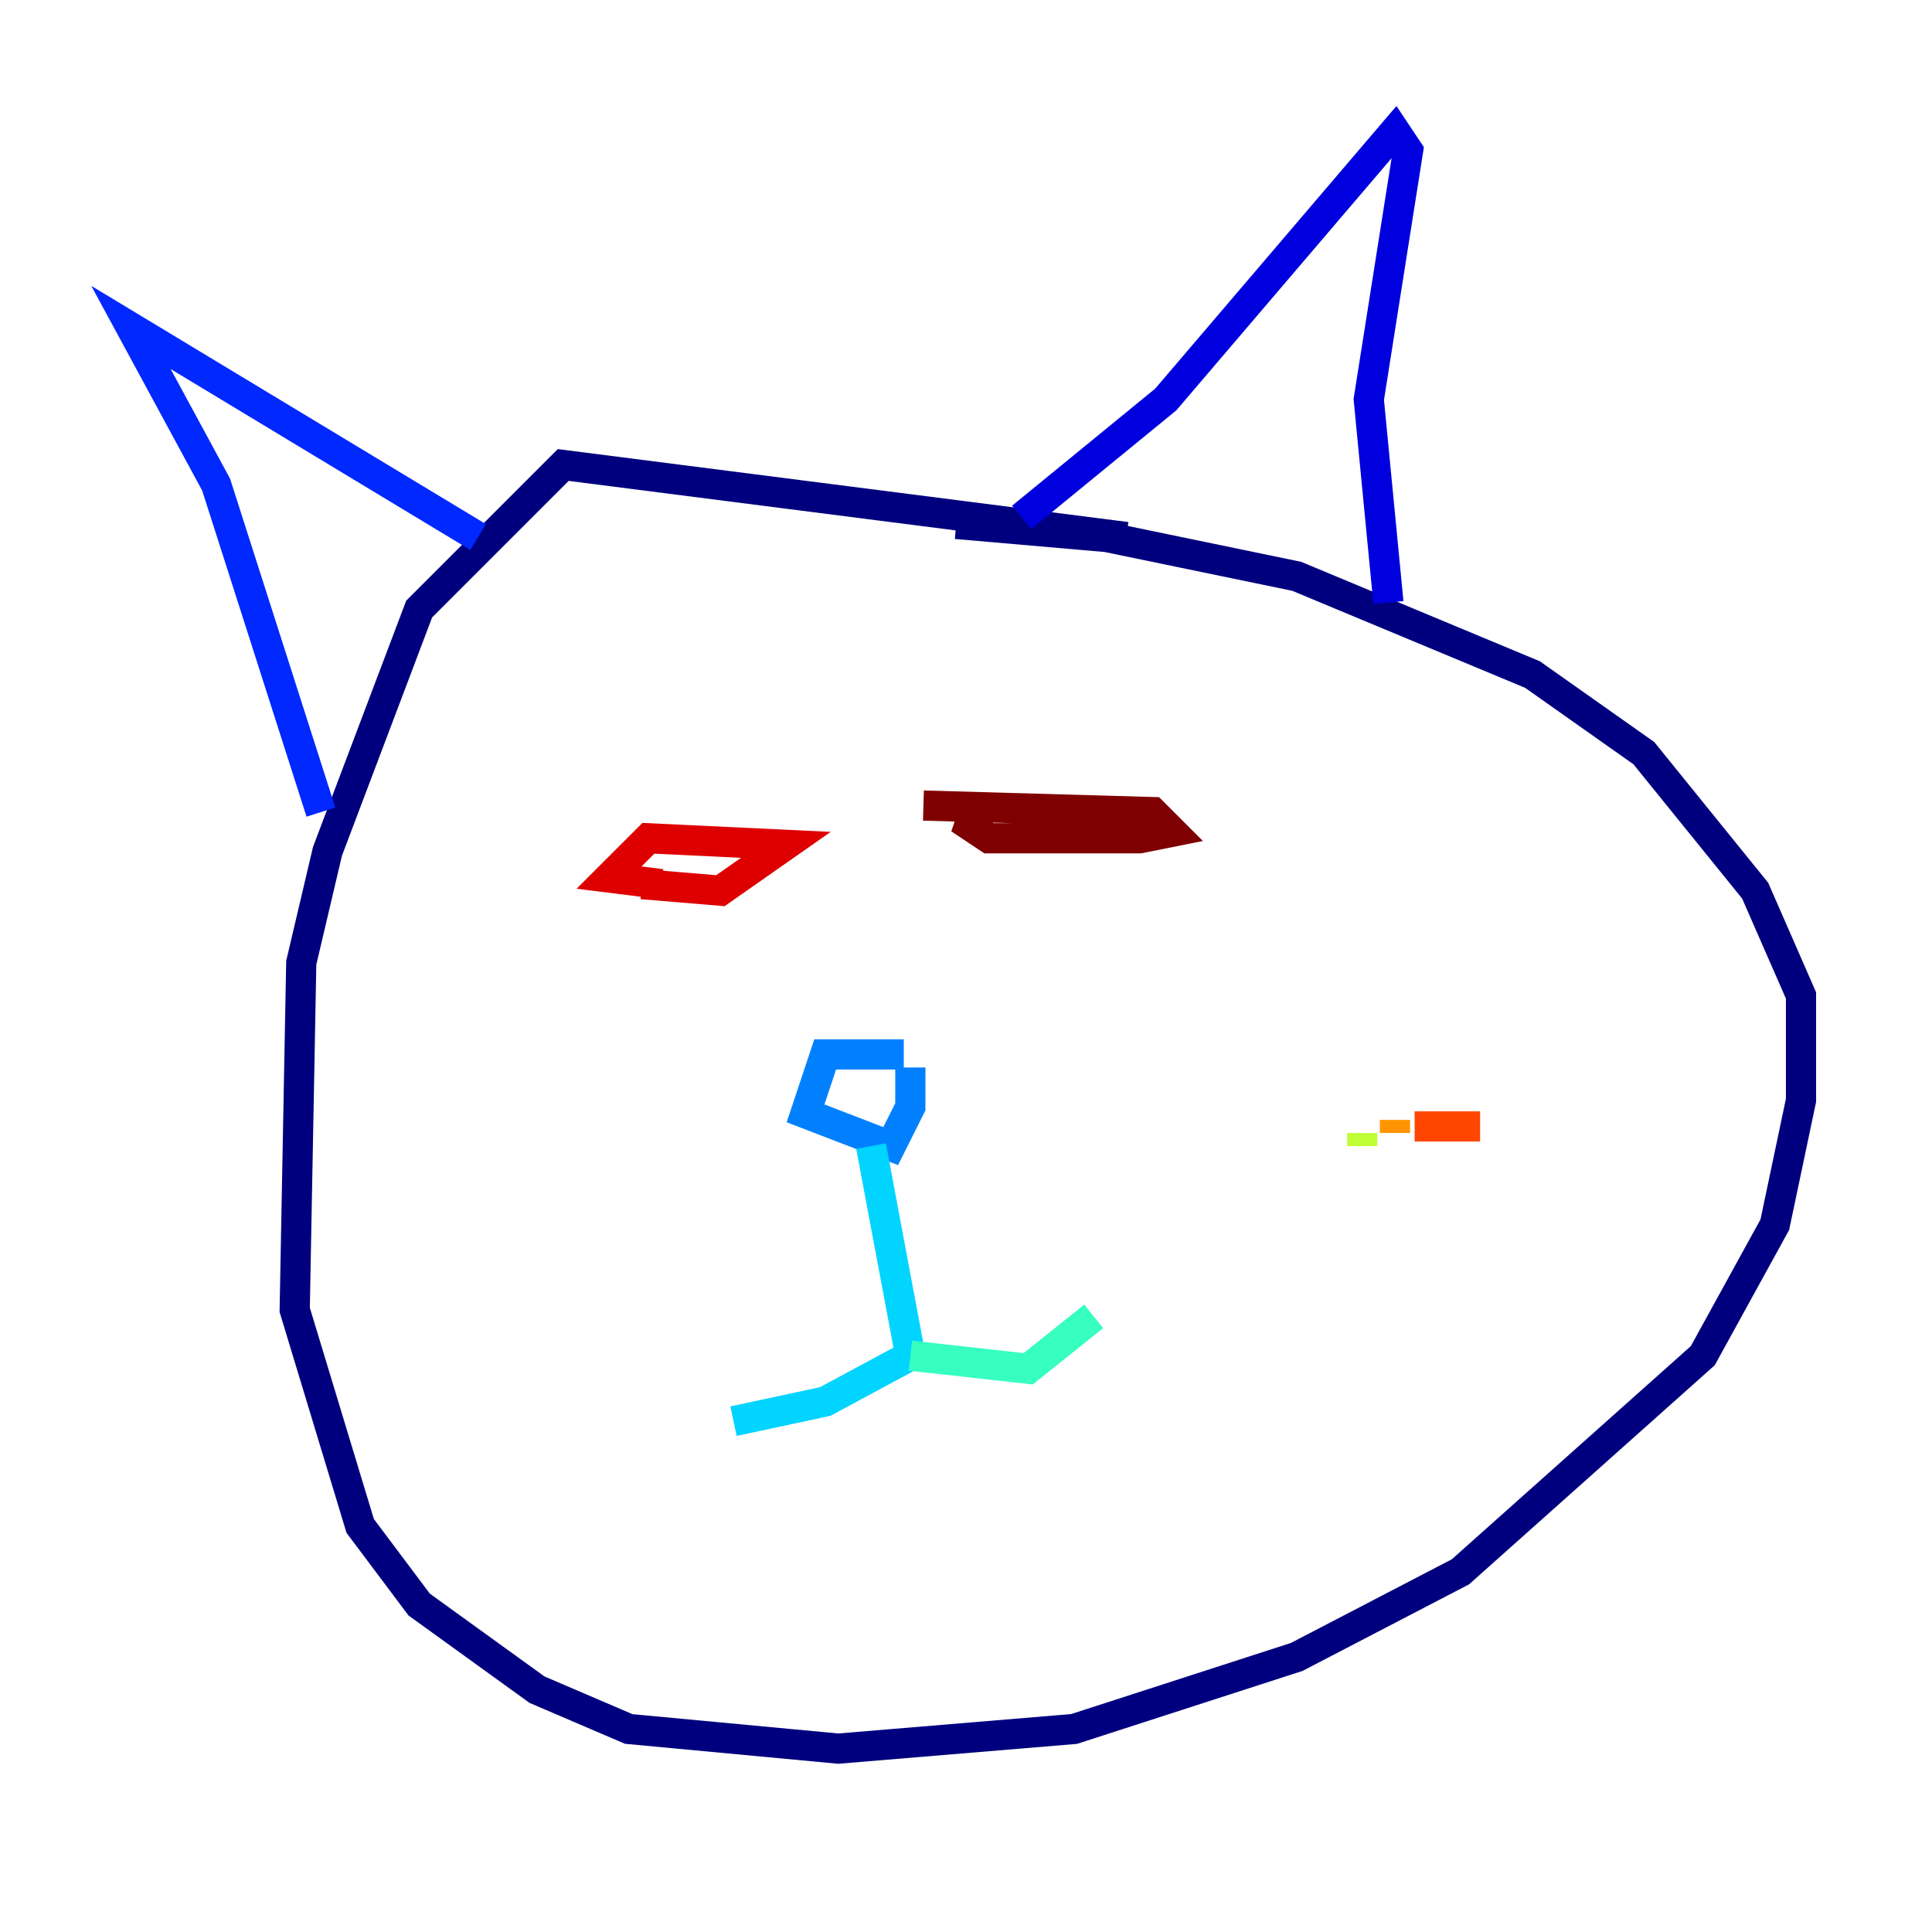<?xml version="1.0" encoding="utf-8" ?>
<svg baseProfile="tiny" height="128" version="1.2" viewBox="0,0,128,128" width="128" xmlns="http://www.w3.org/2000/svg" xmlns:ev="http://www.w3.org/2001/xml-events" xmlns:xlink="http://www.w3.org/1999/xlink"><defs /><polyline fill="none" points="74.63,35.58 37.315,30.807 27.77,40.352 21.695,56.407 19.959,63.783 19.525,86.78 23.864,101.098 27.77,106.305 35.58,111.946 41.654,114.549 55.539,115.851 71.159,114.549 85.912,109.776 96.759,104.136 112.814,89.817 117.586,81.139 119.322,72.895 119.322,65.953 116.285,59.01 108.909,49.898 101.532,44.691 85.912,38.183 73.329,35.58 63.349,34.712" stroke="#00007f" stroke-width="2" /><polyline fill="none" points="67.688,34.278 77.234,26.468 92.42,8.678 93.288,9.98 90.685,26.468 91.986,39.919" stroke="#0000de" stroke-width="2" /><polyline fill="none" points="31.675,35.58 8.678,21.695 14.319,32.108 21.261,53.803" stroke="#0028ff" stroke-width="2" /><polyline fill="none" points="59.878,69.858 54.671,69.858 53.37,73.763 59.01,75.932 60.312,73.329 60.312,70.725" stroke="#0080ff" stroke-width="2" /><polyline fill="none" points="57.709,75.932 60.312,89.817 54.671,92.854 48.597,94.156" stroke="#00d4ff" stroke-width="2" /><polyline fill="none" points="60.312,89.817 68.122,90.685 72.461,87.214" stroke="#36ffc0" stroke-width="2" /><polyline fill="none" points="85.912,75.932 85.912,75.932" stroke="#7cff79" stroke-width="2" /><polyline fill="none" points="90.251,75.064 90.251,75.932" stroke="#c0ff36" stroke-width="2" /><polyline fill="none" points="97.193,73.763 97.193,73.763" stroke="#ffe500" stroke-width="2" /><polyline fill="none" points="92.42,75.064 92.42,74.197" stroke="#ff9400" stroke-width="2" /><polyline fill="none" points="93.722,74.63 98.061,74.63" stroke="#ff4600" stroke-width="2" /><polyline fill="none" points="42.522,58.576 47.729,59.01 52.068,55.973 42.956,55.539 40.352,58.142 43.824,58.576" stroke="#de0000" stroke-width="2" /><polyline fill="none" points="64.651,53.37 64.217,54.671 65.519,55.539 75.498,55.539 77.668,55.105 76.366,53.803 61.18,53.37" stroke="#7f0000" stroke-width="2" /></svg>